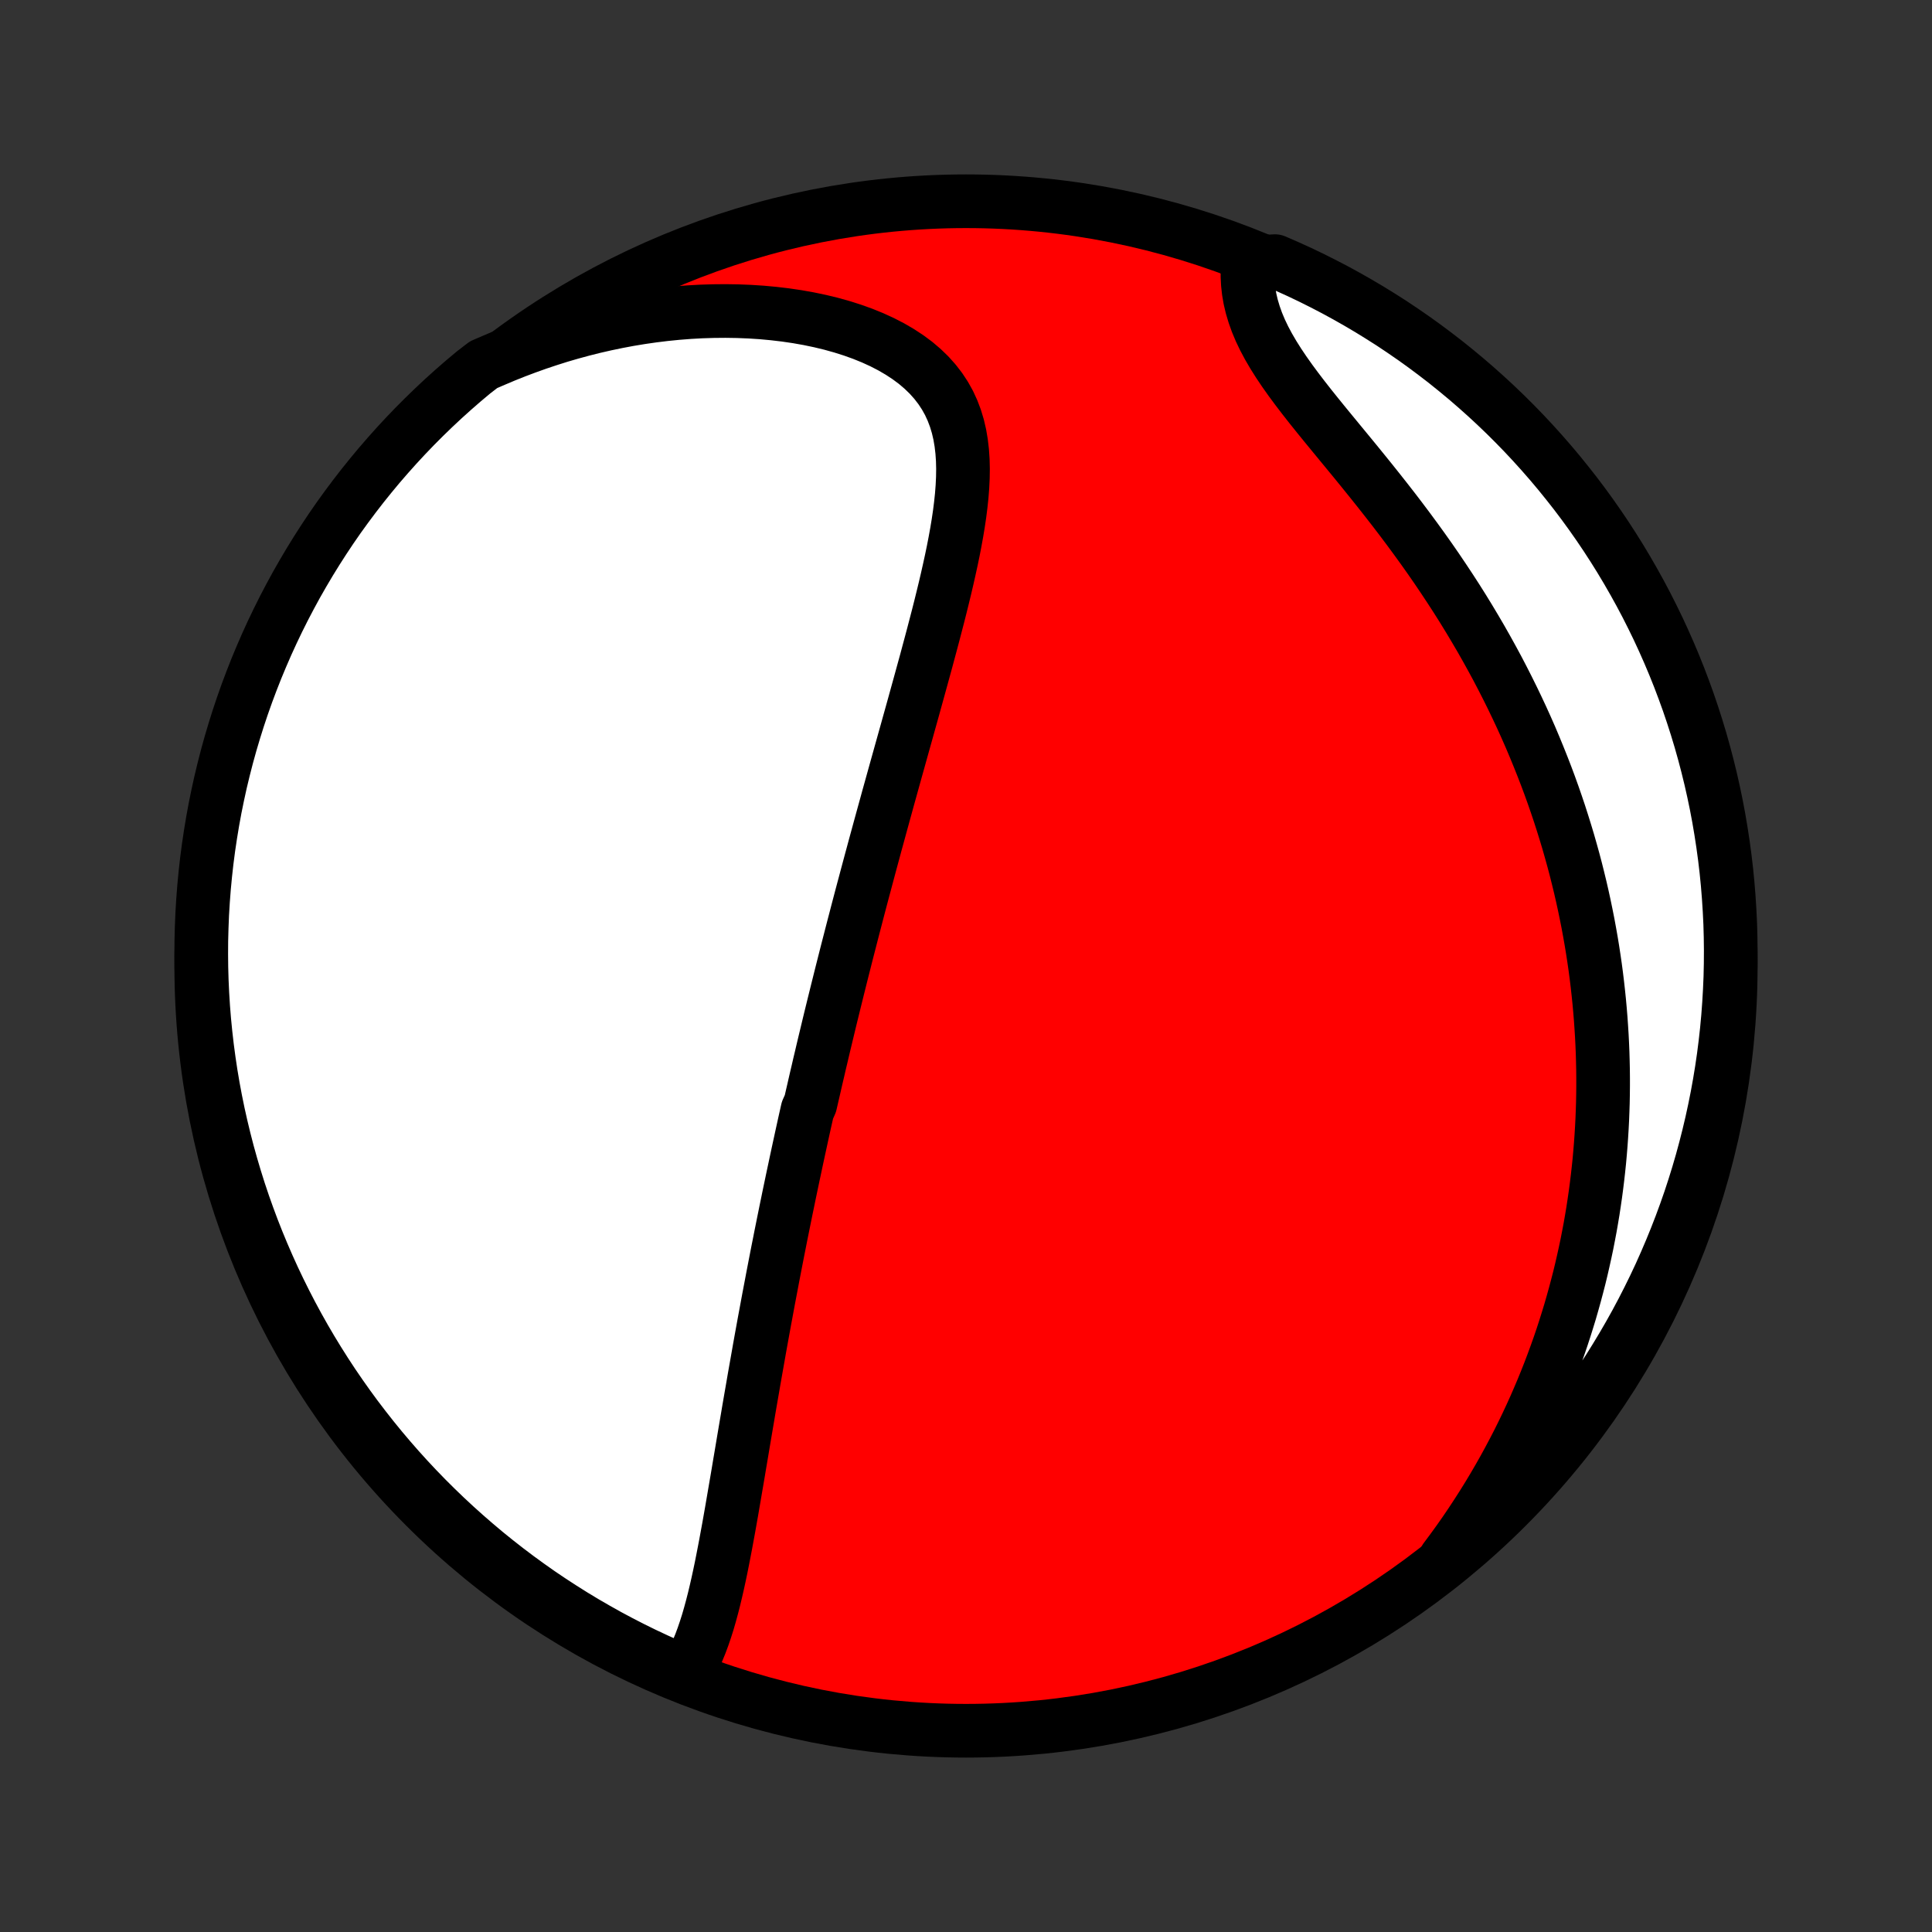 <?xml version="1.0" encoding="utf-8" standalone="no"?>
<!DOCTYPE svg PUBLIC "-//W3C//DTD SVG 1.1//EN"
  "http://www.w3.org/Graphics/SVG/1.1/DTD/svg11.dtd">
<!-- Created with matplotlib (http://matplotlib.org/) -->
<svg height="72pt" version="1.1" viewBox="0 0 72 72" width="72pt" xmlns="http://www.w3.org/2000/svg" xmlns:xlink="http://www.w3.org/1999/xlink">
 <rect x="0" y="0" width="72" height="72" fill="#333333" stroke="none"/>
 <defs>
  <style type="text/css">
*{stroke-linecap:butt;stroke-linejoin:round;}
  </style>
 </defs>
 <g id="figure_1">
  <g id="patch_1">
   <path d="
M0 72
L72 72
L72 0
L0 0
z
" style="fill:none;"/>
  </g>
  <g id="axes_1">
   <g id="PatchCollection_1">
    <defs>
     <path d="
M36 -7.5
C43.558 -7.5 50.808 -10.503 56.153 -15.848
C61.497 -21.192 64.5 -28.442 64.5 -36
C64.5 -43.558 61.497 -50.808 56.153 -56.153
C50.808 -61.497 43.558 -64.5 36 -64.5
C28.442 -64.5 21.192 -61.497 15.848 -56.153
C10.503 -50.808 7.5 -43.558 7.5 -36
C7.5 -28.442 10.503 -21.192 15.848 -15.848
C21.192 -10.503 28.442 -7.5 36 -7.5
z
" id="C0_0_a811fe30f3"/>
     <path d="
M25.478 -9.54
L25.623 -9.762
L25.758 -9.995
L25.881 -10.237
L25.996 -10.487
L26.102 -10.745
L26.2 -11.009
L26.292 -11.279
L26.379 -11.553
L26.46 -11.833
L26.537 -12.116
L26.61 -12.402
L26.679 -12.691
L26.746 -12.983
L26.81 -13.277
L26.872 -13.572
L26.931 -13.869
L26.989 -14.167
L27.046 -14.465
L27.101 -14.764
L27.156 -15.063
L27.209 -15.362
L27.262 -15.661
L27.313 -15.959
L27.364 -16.257
L27.415 -16.555
L27.466 -16.851
L27.516 -17.147
L27.565 -17.441
L27.615 -17.735
L27.664 -18.027
L27.713 -18.319
L27.762 -18.609
L27.811 -18.897
L27.86 -19.184
L27.908 -19.47
L27.957 -19.755
L28.006 -20.037
L28.055 -20.319
L28.103 -20.599
L28.152 -20.877
L28.201 -21.154
L28.25 -21.43
L28.298 -21.704
L28.347 -21.977
L28.396 -22.248
L28.445 -22.517
L28.494 -22.786
L28.544 -23.053
L28.593 -23.319
L28.642 -23.583
L28.692 -23.846
L28.742 -24.108
L28.791 -24.369
L28.841 -24.628
L28.891 -24.887
L28.941 -25.144
L28.991 -25.4
L29.042 -25.655
L29.092 -25.91
L29.143 -26.163
L29.194 -26.416
L29.245 -26.668
L29.296 -26.919
L29.348 -27.169
L29.399 -27.419
L29.451 -27.668
L29.503 -27.916
L29.555 -28.164
L29.608 -28.411
L29.66 -28.658
L29.713 -28.905
L29.766 -29.151
L29.82 -29.398
L29.873 -29.643
L29.927 -29.889
L29.981 -30.135
L30.036 -30.38
L30.091 -30.626
L30.201 -30.872
L30.257 -31.117
L30.314 -31.363
L30.37 -31.609
L30.427 -31.856
L30.485 -32.102
L30.542 -32.35
L30.601 -32.597
L30.659 -32.845
L30.718 -33.094
L30.778 -33.343
L30.838 -33.593
L30.898 -33.843
L30.959 -34.095
L31.021 -34.347
L31.083 -34.6
L31.146 -34.854
L31.209 -35.109
L31.273 -35.365
L31.337 -35.622
L31.402 -35.88
L31.468 -36.14
L31.534 -36.401
L31.601 -36.663
L31.669 -36.926
L31.737 -37.191
L31.806 -37.458
L31.876 -37.725
L31.946 -37.995
L32.017 -38.266
L32.089 -38.539
L32.162 -38.814
L32.236 -39.09
L32.31 -39.368
L32.385 -39.648
L32.461 -39.931
L32.538 -40.215
L32.615 -40.501
L32.694 -40.789
L32.773 -41.079
L32.853 -41.371
L32.934 -41.666
L33.016 -41.963
L33.098 -42.262
L33.182 -42.563
L33.266 -42.866
L33.351 -43.172
L33.437 -43.48
L33.524 -43.791
L33.611 -44.103
L33.699 -44.418
L33.788 -44.735
L33.877 -45.055
L33.967 -45.376
L34.057 -45.7
L34.147 -46.026
L34.238 -46.355
L34.329 -46.685
L34.42 -47.017
L34.512 -47.351
L34.602 -47.687
L34.693 -48.025
L34.783 -48.364
L34.872 -48.705
L34.961 -49.047
L35.048 -49.391
L35.133 -49.735
L35.217 -50.081
L35.298 -50.427
L35.376 -50.773
L35.452 -51.12
L35.524 -51.466
L35.591 -51.812
L35.654 -52.158
L35.711 -52.502
L35.762 -52.846
L35.805 -53.187
L35.841 -53.527
L35.867 -53.864
L35.883 -54.198
L35.888 -54.528
L35.88 -54.855
L35.858 -55.177
L35.821 -55.494
L35.768 -55.806
L35.697 -56.111
L35.607 -56.409
L35.497 -56.7
L35.367 -56.983
L35.214 -57.257
L35.04 -57.521
L34.843 -57.776
L34.624 -58.021
L34.383 -58.254
L34.121 -58.477
L33.838 -58.687
L33.535 -58.886
L33.214 -59.073
L32.875 -59.248
L32.521 -59.41
L32.152 -59.56
L31.77 -59.697
L31.376 -59.822
L30.971 -59.935
L30.557 -60.035
L30.135 -60.123
L29.706 -60.199
L29.271 -60.263
L28.831 -60.315
L28.387 -60.356
L27.94 -60.385
L27.49 -60.403
L27.039 -60.41
L26.587 -60.406
L26.135 -60.392
L25.684 -60.367
L25.233 -60.332
L24.783 -60.287
L24.335 -60.232
L23.89 -60.168
L23.447 -60.095
L23.006 -60.012
L22.569 -59.921
L22.136 -59.822
L21.706 -59.714
L21.28 -59.598
L20.858 -59.475
L20.441 -59.343
L20.028 -59.205
L19.62 -59.059
L19.216 -58.907
L18.817 -58.748
L18.424 -58.582
L18.023 -58.41
L17.64 -58.115
L17.262 -57.798
L16.89 -57.474
L16.524 -57.144
L16.164 -56.807
L15.81 -56.464
L15.462 -56.115
L15.12 -55.759
L14.785 -55.398
L14.456 -55.03
L14.133 -54.657
L13.818 -54.278
L13.509 -53.894
L13.207 -53.504
L12.912 -53.109
L12.623 -52.709
L12.342 -52.303
L12.069 -51.893
L11.802 -51.477
L11.543 -51.057
L11.292 -50.633
L11.047 -50.204
L10.811 -49.77
L10.582 -49.333
L10.361 -48.891
L10.148 -48.446
L9.942 -47.996
L9.745 -47.543
L9.555 -47.087
L9.374 -46.627
L9.2 -46.163
L9.035 -45.697
L8.878 -45.228
L8.73 -44.756
L8.589 -44.281
L8.457 -43.804
L8.334 -43.325
L8.218 -42.843
L8.112 -42.359
L8.013 -41.873
L7.924 -41.386
L7.843 -40.896
L7.77 -40.406
L7.706 -39.913
L7.651 -39.42
L7.604 -38.926
L7.566 -38.431
L7.536 -37.935
L7.516 -37.438
L7.503 -36.941
L7.5 -36.444
L7.505 -35.947
L7.519 -35.449
L7.542 -34.952
L7.573 -34.455
L7.613 -33.959
L7.662 -33.463
L7.719 -32.968
L7.785 -32.474
L7.859 -31.981
L7.942 -31.489
L8.034 -30.998
L8.134 -30.509
L8.243 -30.022
L8.36 -29.537
L8.485 -29.053
L8.619 -28.572
L8.761 -28.093
L8.911 -27.616
L9.07 -27.142
L9.237 -26.671
L9.412 -26.202
L9.595 -25.737
L9.787 -25.274
L9.986 -24.815
L10.193 -24.359
L10.408 -23.907
L10.631 -23.458
L10.861 -23.014
L11.099 -22.573
L11.345 -22.136
L11.598 -21.704
L11.859 -21.276
L12.127 -20.852
L12.402 -20.433
L12.685 -20.019
L12.975 -19.609
L13.271 -19.205
L13.575 -18.806
L13.885 -18.412
L14.202 -18.023
L14.526 -17.64
L14.856 -17.262
L15.193 -16.89
L15.536 -16.524
L15.885 -16.164
L16.241 -15.81
L16.602 -15.462
L16.97 -15.12
L17.343 -14.785
L17.722 -14.456
L18.106 -14.133
L18.496 -13.818
L18.891 -13.509
L19.291 -13.207
L19.697 -12.912
L20.107 -12.623
L20.523 -12.342
L20.943 -12.069
L21.367 -11.802
L21.796 -11.543
L22.23 -11.292
L22.667 -11.047
L23.109 -10.811
L23.555 -10.582
L24.004 -10.361
L24.457 -10.148
L24.913 -9.942
z
" id="C0_1_1148a398ec"/>
     <path d="
M53.86 -13.898
L54.112 -14.237
L54.357 -14.575
L54.594 -14.913
L54.823 -15.251
L55.045 -15.589
L55.26 -15.925
L55.469 -16.262
L55.67 -16.597
L55.865 -16.932
L56.054 -17.266
L56.236 -17.599
L56.412 -17.931
L56.583 -18.262
L56.747 -18.592
L56.906 -18.922
L57.059 -19.25
L57.207 -19.577
L57.349 -19.904
L57.487 -20.229
L57.619 -20.553
L57.747 -20.877
L57.869 -21.199
L57.987 -21.521
L58.101 -21.841
L58.21 -22.161
L58.314 -22.48
L58.414 -22.798
L58.511 -23.115
L58.602 -23.431
L58.69 -23.747
L58.774 -24.062
L58.855 -24.376
L58.931 -24.69
L59.003 -25.003
L59.072 -25.315
L59.138 -25.627
L59.199 -25.939
L59.258 -26.25
L59.312 -26.56
L59.364 -26.871
L59.411 -27.181
L59.456 -27.491
L59.497 -27.8
L59.535 -28.11
L59.57 -28.42
L59.602 -28.729
L59.63 -29.039
L59.655 -29.348
L59.677 -29.658
L59.696 -29.968
L59.712 -30.278
L59.724 -30.589
L59.734 -30.9
L59.74 -31.211
L59.743 -31.523
L59.743 -31.835
L59.74 -32.148
L59.733 -32.461
L59.724 -32.775
L59.711 -33.09
L59.695 -33.405
L59.675 -33.722
L59.653 -34.039
L59.627 -34.357
L59.598 -34.676
L59.565 -34.996
L59.529 -35.318
L59.49 -35.64
L59.447 -35.964
L59.4 -36.288
L59.35 -36.614
L59.296 -36.942
L59.238 -37.27
L59.177 -37.6
L59.111 -37.932
L59.042 -38.265
L58.969 -38.599
L58.892 -38.935
L58.81 -39.272
L58.725 -39.611
L58.635 -39.952
L58.54 -40.294
L58.442 -40.638
L58.338 -40.983
L58.23 -41.33
L58.118 -41.679
L58 -42.029
L57.878 -42.381
L57.751 -42.734
L57.618 -43.09
L57.48 -43.446
L57.337 -43.804
L57.189 -44.164
L57.036 -44.526
L56.877 -44.888
L56.712 -45.252
L56.541 -45.618
L56.365 -45.984
L56.183 -46.352
L55.995 -46.721
L55.802 -47.091
L55.602 -47.461
L55.396 -47.833
L55.185 -48.205
L54.967 -48.577
L54.744 -48.95
L54.515 -49.323
L54.28 -49.696
L54.039 -50.068
L53.792 -50.441
L53.541 -50.813
L53.284 -51.184
L53.022 -51.554
L52.755 -51.923
L52.484 -52.291
L52.209 -52.657
L51.93 -53.022
L51.648 -53.384
L51.364 -53.744
L51.078 -54.102
L50.791 -54.457
L50.504 -54.81
L50.217 -55.159
L49.932 -55.505
L49.65 -55.848
L49.371 -56.188
L49.098 -56.524
L48.832 -56.856
L48.574 -57.185
L48.325 -57.511
L48.087 -57.833
L47.862 -58.151
L47.651 -58.465
L47.455 -58.776
L47.275 -59.084
L47.113 -59.388
L46.969 -59.689
L46.844 -59.987
L46.739 -60.281
L46.652 -60.572
L46.584 -60.859
L46.535 -61.143
L46.504 -61.424
L46.49 -61.7
L46.492 -61.973
L47.055 -62.241
L47.512 -62.268
L47.965 -62.071
L48.415 -61.867
L48.861 -61.654
L49.303 -61.433
L49.741 -61.205
L50.174 -60.969
L50.604 -60.725
L51.029 -60.474
L51.449 -60.215
L51.865 -59.95
L52.275 -59.676
L52.681 -59.396
L53.082 -59.108
L53.477 -58.813
L53.868 -58.512
L54.252 -58.203
L54.632 -57.888
L55.005 -57.566
L55.373 -57.238
L55.735 -56.903
L56.091 -56.562
L56.441 -56.214
L56.784 -55.861
L57.121 -55.501
L57.452 -55.135
L57.776 -54.764
L58.094 -54.386
L58.404 -54.003
L58.709 -53.615
L59.006 -53.221
L59.296 -52.822
L59.579 -52.418
L59.855 -52.009
L60.123 -51.595
L60.384 -51.177
L60.638 -50.753
L60.884 -50.325
L61.123 -49.893
L61.354 -49.457
L61.577 -49.016
L61.793 -48.572
L62 -48.124
L62.2 -47.672
L62.392 -47.216
L62.576 -46.757
L62.751 -46.295
L62.919 -45.83
L63.078 -45.361
L63.229 -44.89
L63.372 -44.416
L63.506 -43.94
L63.632 -43.461
L63.75 -42.979
L63.859 -42.496
L63.96 -42.011
L64.052 -41.524
L64.135 -41.035
L64.21 -40.545
L64.277 -40.053
L64.335 -39.56
L64.384 -39.066
L64.424 -38.571
L64.456 -38.075
L64.48 -37.579
L64.494 -37.082
L64.5 -36.585
L64.497 -36.087
L64.486 -35.59
L64.465 -35.093
L64.436 -34.596
L64.399 -34.099
L64.353 -33.603
L64.298 -33.108
L64.235 -32.613
L64.163 -32.12
L64.082 -31.628
L63.993 -31.137
L63.895 -30.648
L63.789 -30.16
L63.674 -29.674
L63.551 -29.19
L63.42 -28.708
L63.28 -28.228
L63.132 -27.751
L62.976 -27.276
L62.811 -26.804
L62.638 -26.334
L62.457 -25.868
L62.268 -25.405
L62.071 -24.945
L61.867 -24.488
L61.654 -24.035
L61.433 -23.585
L61.205 -23.139
L60.969 -22.697
L60.725 -22.259
L60.474 -21.826
L60.215 -21.396
L59.95 -20.971
L59.676 -20.551
L59.396 -20.135
L59.108 -19.725
L58.813 -19.319
L58.512 -18.918
L58.203 -18.523
L57.888 -18.132
L57.566 -17.747
L57.238 -17.368
L56.903 -16.995
L56.562 -16.627
L56.214 -16.265
L55.861 -15.909
L55.501 -15.559
L55.135 -15.216
L54.764 -14.879
L54.386 -14.548
z
" id="C0_2_cab732e74c"/>
    </defs>
    <g clip-path="url(#p1bffca34e9)">
     <use style="fill:#ff0000;stroke:#000000;stroke-width:2.0;" x="0.0" xlink:href="#C0_0_a811fe30f3" y="72.0"/>
    </g>
    <g clip-path="url(#p1bffca34e9)">
     <use style="fill:#ffffff;stroke:#000000;stroke-width:2.0;" x="0.0" xlink:href="#C0_1_1148a398ec" y="72.0"/>
    </g>
    <g clip-path="url(#p1bffca34e9)">
     <use style="fill:#ffffff;stroke:#000000;stroke-width:2.0;" x="0.0" xlink:href="#C0_2_cab732e74c" y="72.0"/>
    </g>
   </g>
  </g>
 </g>
 <defs>
  <clipPath id="p1bffca34e9">
   <rect height="72.0" width="72.0" x="0.0" y="0.0"/>
  </clipPath>
 </defs>
</svg>
